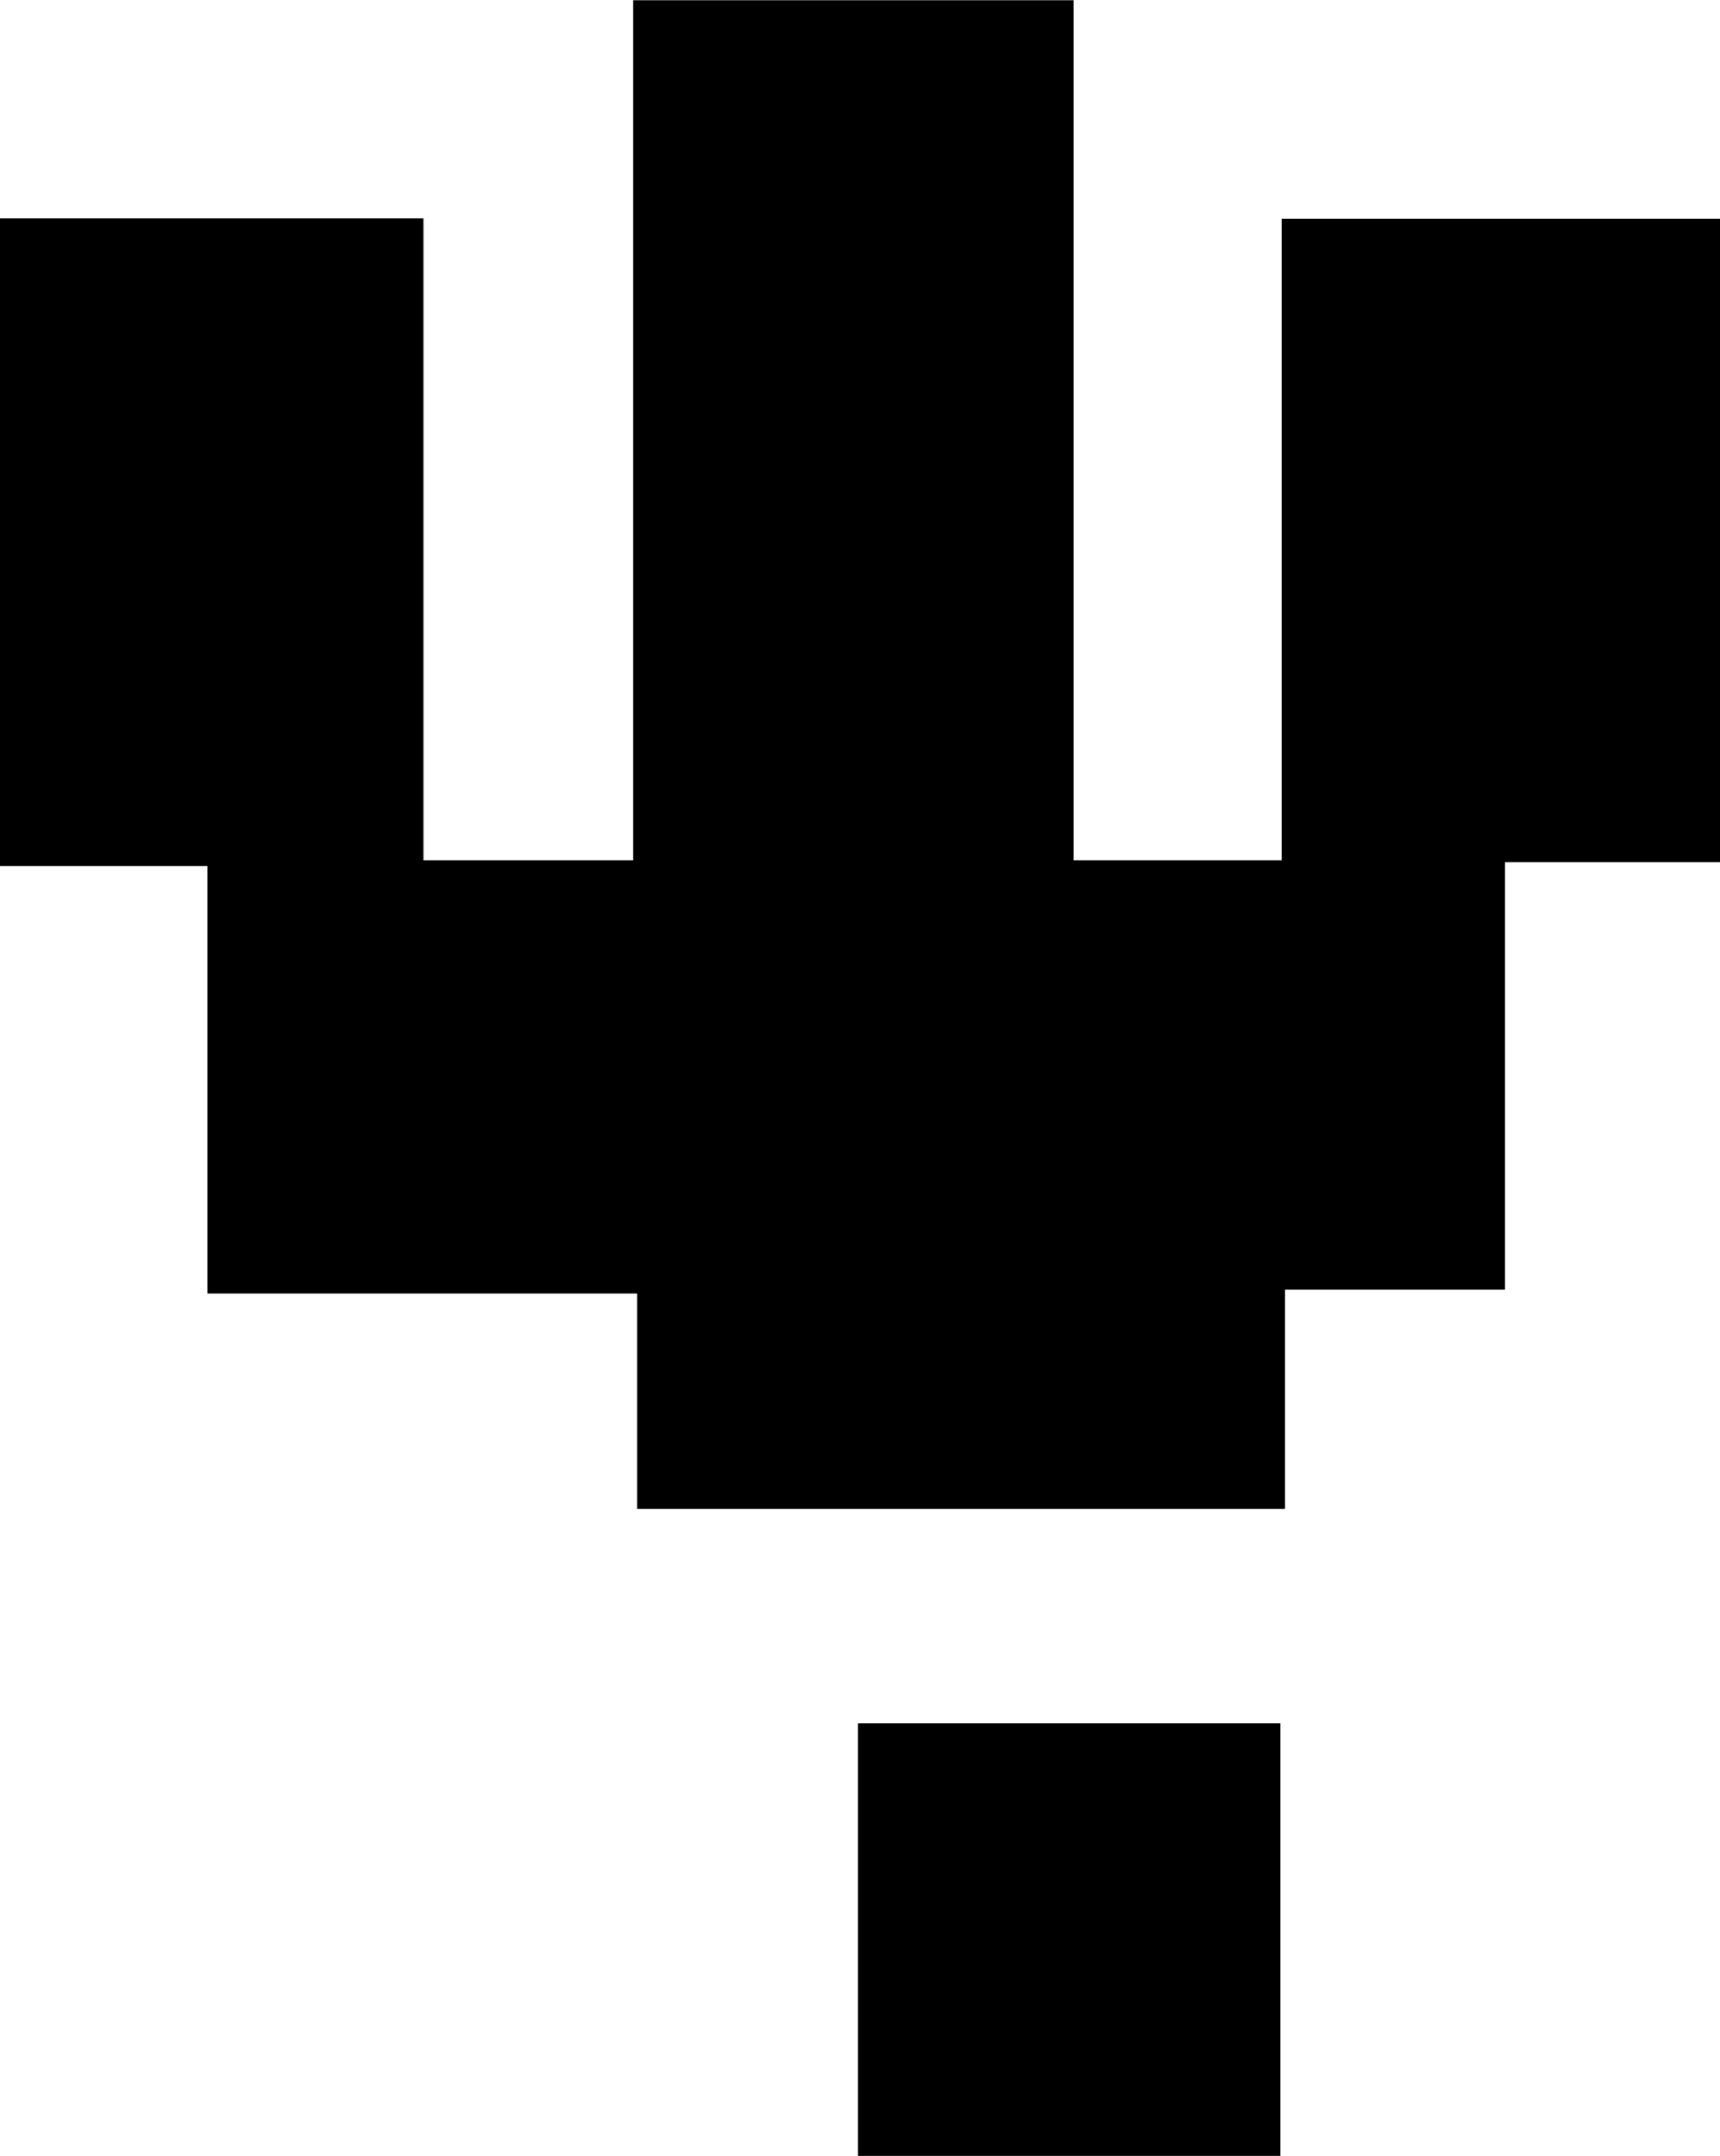 <svg id="Layer_1" data-name="Layer 1" xmlns="http://www.w3.org/2000/svg" viewBox="0 0 82.01 102.77"><path d="M89.74,8.59V39.26H79.49V59.64H69V70.09H38.11V59.82H17.62V39.44H7.73V8.57H27.92v30.6h10v-41h21v41h9.92V8.59Z" transform="translate(-7.73 1.84)"/><path d="M48.64,80.31H68.78v20.62H48.64Z" transform="translate(-7.73 1.84)"/></svg>